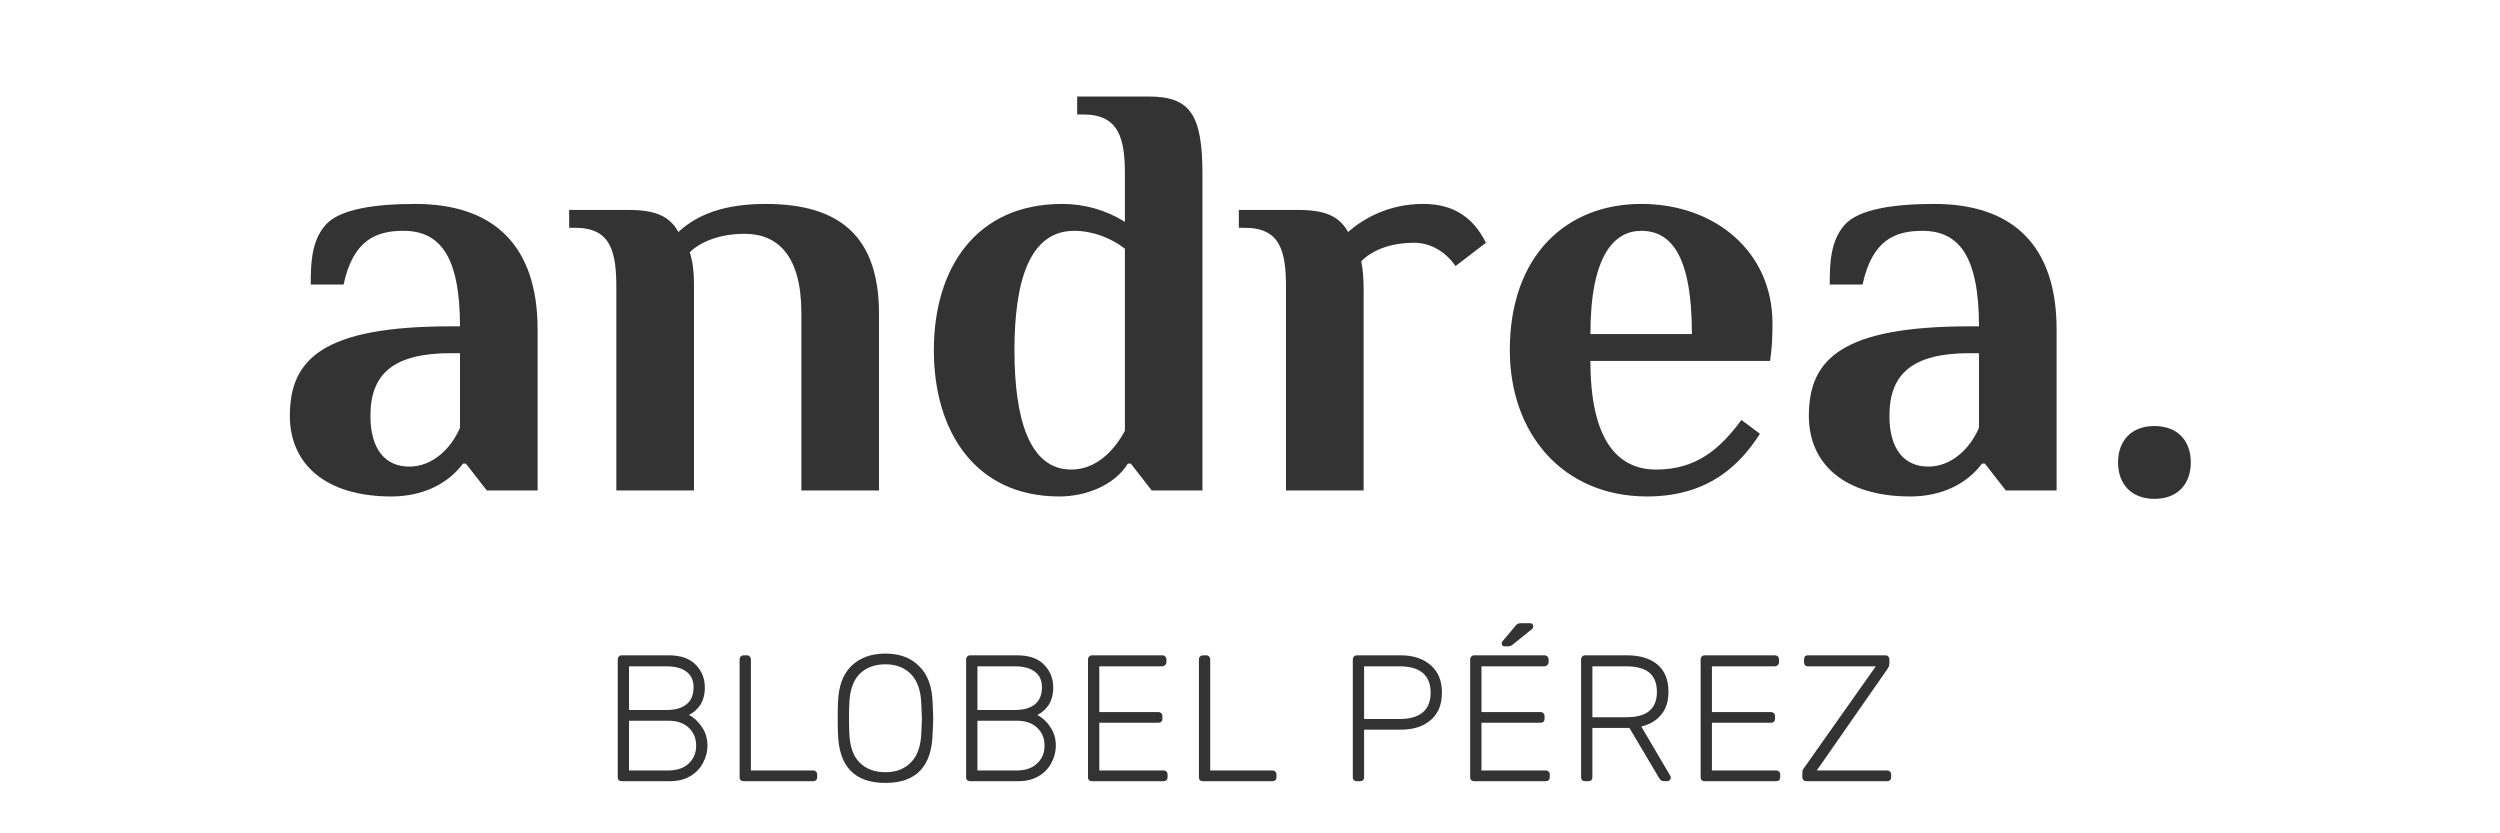<svg xmlns="http://www.w3.org/2000/svg" xmlns:xlink="http://www.w3.org/1999/xlink" width="180" zoomAndPan="magnify" viewBox="0 0 135 45" height="60" preserveAspectRatio="xMidYMid meet" version="1.0"><defs><g/></defs><rect x="-13.5" width="162" fill="#ffffff" y="-4.5" height="54" fill-opacity="1"/><rect x="-13.5" width="162" fill="#ffffff" y="-4.5" height="54" fill-opacity="1"/><g fill="#333333" fill-opacity="1"><g transform="translate(14.718, 26.485)"><g><path d="M 10.121 -3.383 C 9.637 -2.258 8.637 -1.289 7.383 -1.289 C 6.09 -1.289 5.285 -2.223 5.285 -4.027 C 5.285 -6.316 6.543 -7.414 9.637 -7.414 L 10.121 -7.414 Z M 7.703 -15.473 C 5.609 -15.473 3.641 -15.215 2.867 -14.344 C 2.094 -13.473 2.062 -12.246 2.062 -11.121 L 3.836 -11.121 C 4.352 -13.535 5.609 -14.02 7.059 -14.02 C 8.992 -14.02 10.121 -12.73 10.121 -8.863 L 9.637 -8.863 C 2.707 -8.863 0.934 -7.09 0.934 -4.027 C 0.934 -1.449 2.836 0.324 6.414 0.324 C 8.059 0.324 9.445 -0.324 10.281 -1.449 L 10.441 -1.449 L 11.57 0 L 14.312 0 L 14.312 -8.703 C 14.312 -13.246 11.926 -15.473 7.703 -15.473 Z M 7.703 -15.473 "/></g></g></g><g fill="#333333" fill-opacity="1"><g transform="translate(30.704, 26.485)"><g><path d="M 9.508 -13.859 C 11.281 -13.859 12.57 -12.699 12.57 -9.574 L 12.57 0 L 16.762 0 L 16.762 -9.539 C 16.762 -13.699 14.664 -15.473 10.637 -15.473 C 7.992 -15.473 6.703 -14.664 5.93 -13.957 C 5.445 -14.828 4.672 -15.148 3.223 -15.148 L 0.031 -15.148 L 0.031 -14.184 L 0.355 -14.184 C 2.289 -14.184 2.578 -12.891 2.578 -10.957 L 2.578 0 L 6.77 0 L 6.77 -11.152 C 6.77 -11.828 6.703 -12.375 6.543 -12.859 C 7.09 -13.406 8.121 -13.859 9.508 -13.859 Z M 9.508 -13.859 "/></g></g></g><g fill="#333333" fill-opacity="1"><g transform="translate(49.237, 26.485)"><g><path d="M 11.508 -3.223 C 10.895 -2.094 9.926 -1.129 8.605 -1.129 C 6.348 -1.129 5.543 -3.867 5.543 -7.574 C 5.543 -11.281 6.348 -14.02 8.766 -14.02 C 9.766 -14.02 10.766 -13.633 11.508 -13.055 Z M 11.508 -14.504 C 10.477 -15.148 9.316 -15.473 8.121 -15.473 C 3.449 -15.473 1.191 -11.988 1.191 -7.574 C 1.191 -3.16 3.449 0.324 7.961 0.324 C 9.379 0.324 10.926 -0.258 11.668 -1.449 L 11.828 -1.449 L 12.957 0 L 15.695 0 L 15.695 -17.082 C 15.695 -20.273 15.051 -21.273 12.797 -21.273 L 8.93 -21.273 L 8.93 -20.305 L 9.25 -20.305 C 11.184 -20.305 11.508 -19.016 11.508 -17.082 Z M 11.508 -14.504 "/></g></g></g><g fill="#333333" fill-opacity="1"><g transform="translate(66.866, 26.485)"><g><path d="M 9.992 -15.473 C 8.059 -15.473 6.703 -14.633 5.93 -13.957 C 5.445 -14.828 4.672 -15.148 3.223 -15.148 L 0.031 -15.148 L 0.031 -14.184 L 0.355 -14.184 C 2.289 -14.184 2.578 -12.891 2.578 -10.957 L 2.578 0 L 6.77 0 L 6.77 -10.828 C 6.77 -11.41 6.734 -11.926 6.641 -12.375 C 7.188 -12.926 8.121 -13.375 9.508 -13.375 C 10.441 -13.375 11.25 -12.828 11.73 -12.117 L 13.375 -13.375 C 12.668 -14.793 11.57 -15.473 9.992 -15.473 Z M 9.992 -15.473 "/></g></g></g><g fill="#333333" fill-opacity="1"><g transform="translate(80.339, 26.485)"><g><path d="M 9.09 -1.129 C 6.996 -1.129 5.543 -2.738 5.543 -6.996 L 15.246 -6.996 C 15.344 -7.672 15.375 -8.25 15.375 -9.023 C 15.375 -12.891 12.281 -15.473 8.285 -15.473 C 4.285 -15.473 1.191 -12.73 1.191 -7.574 C 1.191 -3.062 4.062 0.324 8.605 0.324 C 12.117 0.324 13.762 -1.613 14.699 -3.062 L 13.699 -3.805 C 12.57 -2.289 11.312 -1.129 9.09 -1.129 Z M 5.543 -8.445 C 5.543 -12.699 6.832 -14.02 8.285 -14.02 C 9.895 -14.02 11.023 -12.699 11.023 -8.445 Z M 5.543 -8.445 "/></g></g></g><g fill="#333333" fill-opacity="1"><g transform="translate(96.744, 26.485)"><g><path d="M 10.121 -3.383 C 9.637 -2.258 8.637 -1.289 7.383 -1.289 C 6.09 -1.289 5.285 -2.223 5.285 -4.027 C 5.285 -6.316 6.543 -7.414 9.637 -7.414 L 10.121 -7.414 Z M 7.703 -15.473 C 5.609 -15.473 3.641 -15.215 2.867 -14.344 C 2.094 -13.473 2.062 -12.246 2.062 -11.121 L 3.836 -11.121 C 4.352 -13.535 5.609 -14.02 7.059 -14.02 C 8.992 -14.02 10.121 -12.73 10.121 -8.863 L 9.637 -8.863 C 2.707 -8.863 0.934 -7.09 0.934 -4.027 C 0.934 -1.449 2.836 0.324 6.414 0.324 C 8.059 0.324 9.445 -0.324 10.281 -1.449 L 10.441 -1.449 L 11.57 0 L 14.312 0 L 14.312 -8.703 C 14.312 -13.246 11.926 -15.473 7.703 -15.473 Z M 7.703 -15.473 "/></g></g></g><g fill="#333333" fill-opacity="1"><g transform="translate(112.73, 26.485)"><g><path d="M 5.574 -1.516 C 5.574 -2.676 4.867 -3.48 3.609 -3.48 C 2.352 -3.48 1.645 -2.676 1.645 -1.516 C 1.645 -0.355 2.352 0.453 3.609 0.453 C 4.867 0.453 5.574 -0.355 5.574 -1.516 Z M 5.574 -1.516 "/></g></g></g><g fill="#333333" fill-opacity="1"><g transform="translate(32.452, 42.184)"><g><path d="M 1.125 0 C 1.062 0 1.008 -0.016 0.969 -0.047 C 0.926 -0.086 0.906 -0.145 0.906 -0.219 L 0.906 -6.562 C 0.906 -6.633 0.926 -6.691 0.969 -6.734 C 1.008 -6.773 1.062 -6.797 1.125 -6.797 L 3.656 -6.797 C 4.301 -6.797 4.785 -6.629 5.109 -6.297 C 5.441 -5.961 5.609 -5.551 5.609 -5.062 C 5.609 -4.676 5.523 -4.359 5.359 -4.109 C 5.191 -3.867 4.988 -3.691 4.75 -3.578 C 5.031 -3.43 5.266 -3.211 5.453 -2.922 C 5.648 -2.641 5.75 -2.305 5.75 -1.922 C 5.75 -1.586 5.664 -1.27 5.5 -0.969 C 5.344 -0.676 5.113 -0.441 4.812 -0.266 C 4.508 -0.086 4.145 0 3.719 0 Z M 3.531 -3.844 C 4.008 -3.844 4.375 -3.945 4.625 -4.156 C 4.875 -4.363 5 -4.664 5 -5.062 C 5 -5.438 4.875 -5.719 4.625 -5.906 C 4.375 -6.102 4.008 -6.203 3.531 -6.203 L 1.516 -6.203 L 1.516 -3.844 Z M 3.625 -0.578 C 4.102 -0.578 4.473 -0.703 4.734 -0.953 C 5.004 -1.203 5.141 -1.523 5.141 -1.922 C 5.141 -2.316 5.004 -2.641 4.734 -2.891 C 4.473 -3.141 4.102 -3.266 3.625 -3.266 L 1.516 -3.266 L 1.516 -0.578 Z M 3.625 -0.578 "/></g></g></g><g fill="#333333" fill-opacity="1"><g transform="translate(39.033, 42.184)"><g><path d="M 1.125 0 C 1.062 0 1.008 -0.016 0.969 -0.047 C 0.926 -0.086 0.906 -0.145 0.906 -0.219 L 0.906 -6.578 C 0.906 -6.641 0.926 -6.691 0.969 -6.734 C 1.008 -6.773 1.062 -6.797 1.125 -6.797 L 1.312 -6.797 C 1.375 -6.797 1.422 -6.773 1.453 -6.734 C 1.492 -6.691 1.516 -6.641 1.516 -6.578 L 1.516 -0.578 L 4.875 -0.578 C 4.945 -0.578 5 -0.555 5.031 -0.516 C 5.07 -0.484 5.094 -0.43 5.094 -0.359 L 5.094 -0.219 C 5.094 -0.145 5.07 -0.086 5.031 -0.047 C 4.988 -0.016 4.938 0 4.875 0 Z M 1.125 0 "/></g></g></g><g fill="#333333" fill-opacity="1"><g transform="translate(44.596, 42.184)"><g><path d="M 3.219 0.094 C 1.551 0.094 0.695 -0.797 0.656 -2.578 C 0.645 -2.773 0.641 -3.047 0.641 -3.391 C 0.641 -3.742 0.645 -4.02 0.656 -4.219 C 0.676 -5.094 0.91 -5.754 1.359 -6.203 C 1.816 -6.66 2.438 -6.891 3.219 -6.891 C 3.988 -6.891 4.598 -6.66 5.047 -6.203 C 5.504 -5.754 5.742 -5.094 5.766 -4.219 C 5.785 -3.82 5.797 -3.547 5.797 -3.391 C 5.797 -3.234 5.785 -2.961 5.766 -2.578 C 5.723 -0.797 4.875 0.094 3.219 0.094 Z M 3.219 -0.484 C 3.789 -0.484 4.25 -0.66 4.594 -1.016 C 4.945 -1.367 5.133 -1.906 5.156 -2.625 C 5.176 -3.02 5.188 -3.273 5.188 -3.391 C 5.188 -3.516 5.176 -3.77 5.156 -4.156 C 5.133 -4.883 4.945 -5.426 4.594 -5.781 C 4.25 -6.133 3.789 -6.312 3.219 -6.312 C 2.633 -6.312 2.164 -6.133 1.812 -5.781 C 1.469 -5.426 1.285 -4.883 1.266 -4.156 C 1.254 -3.969 1.25 -3.711 1.25 -3.391 C 1.25 -3.078 1.254 -2.82 1.266 -2.625 C 1.285 -1.906 1.469 -1.367 1.812 -1.016 C 2.164 -0.66 2.633 -0.484 3.219 -0.484 Z M 3.219 -0.484 "/></g></g></g><g fill="#333333" fill-opacity="1"><g transform="translate(51.265, 42.184)"><g><path d="M 1.125 0 C 1.062 0 1.008 -0.016 0.969 -0.047 C 0.926 -0.086 0.906 -0.145 0.906 -0.219 L 0.906 -6.562 C 0.906 -6.633 0.926 -6.691 0.969 -6.734 C 1.008 -6.773 1.062 -6.797 1.125 -6.797 L 3.656 -6.797 C 4.301 -6.797 4.785 -6.629 5.109 -6.297 C 5.441 -5.961 5.609 -5.551 5.609 -5.062 C 5.609 -4.676 5.523 -4.359 5.359 -4.109 C 5.191 -3.867 4.988 -3.691 4.75 -3.578 C 5.031 -3.43 5.266 -3.211 5.453 -2.922 C 5.648 -2.641 5.75 -2.305 5.75 -1.922 C 5.75 -1.586 5.664 -1.27 5.5 -0.969 C 5.344 -0.676 5.113 -0.441 4.812 -0.266 C 4.508 -0.086 4.145 0 3.719 0 Z M 3.531 -3.844 C 4.008 -3.844 4.375 -3.945 4.625 -4.156 C 4.875 -4.363 5 -4.664 5 -5.062 C 5 -5.438 4.875 -5.719 4.625 -5.906 C 4.375 -6.102 4.008 -6.203 3.531 -6.203 L 1.516 -6.203 L 1.516 -3.844 Z M 3.625 -0.578 C 4.102 -0.578 4.473 -0.703 4.734 -0.953 C 5.004 -1.203 5.141 -1.523 5.141 -1.922 C 5.141 -2.316 5.004 -2.641 4.734 -2.891 C 4.473 -3.141 4.102 -3.266 3.625 -3.266 L 1.516 -3.266 L 1.516 -0.578 Z M 3.625 -0.578 "/></g></g></g><g fill="#333333" fill-opacity="1"><g transform="translate(57.846, 42.184)"><g><path d="M 1.125 0 C 1.062 0 1.008 -0.016 0.969 -0.047 C 0.926 -0.086 0.906 -0.145 0.906 -0.219 L 0.906 -6.562 C 0.906 -6.633 0.926 -6.691 0.969 -6.734 C 1.008 -6.773 1.062 -6.797 1.125 -6.797 L 4.906 -6.797 C 4.977 -6.797 5.035 -6.773 5.078 -6.734 C 5.117 -6.691 5.141 -6.633 5.141 -6.562 L 5.141 -6.422 C 5.141 -6.359 5.113 -6.305 5.062 -6.266 C 5.02 -6.223 4.969 -6.203 4.906 -6.203 L 1.516 -6.203 L 1.516 -3.734 L 4.703 -3.734 C 4.766 -3.734 4.816 -3.711 4.859 -3.672 C 4.898 -3.641 4.922 -3.586 4.922 -3.516 L 4.922 -3.359 C 4.922 -3.297 4.898 -3.242 4.859 -3.203 C 4.816 -3.172 4.766 -3.156 4.703 -3.156 L 1.516 -3.156 L 1.516 -0.578 L 4.984 -0.578 C 5.055 -0.578 5.109 -0.555 5.141 -0.516 C 5.18 -0.484 5.203 -0.43 5.203 -0.359 L 5.203 -0.219 C 5.203 -0.145 5.18 -0.086 5.141 -0.047 C 5.098 -0.016 5.047 0 4.984 0 Z M 1.125 0 "/></g></g></g><g fill="#333333" fill-opacity="1"><g transform="translate(63.835, 42.184)"><g><path d="M 1.125 0 C 1.062 0 1.008 -0.016 0.969 -0.047 C 0.926 -0.086 0.906 -0.145 0.906 -0.219 L 0.906 -6.578 C 0.906 -6.641 0.926 -6.691 0.969 -6.734 C 1.008 -6.773 1.062 -6.797 1.125 -6.797 L 1.312 -6.797 C 1.375 -6.797 1.422 -6.773 1.453 -6.734 C 1.492 -6.691 1.516 -6.641 1.516 -6.578 L 1.516 -0.578 L 4.875 -0.578 C 4.945 -0.578 5 -0.555 5.031 -0.516 C 5.07 -0.484 5.094 -0.43 5.094 -0.359 L 5.094 -0.219 C 5.094 -0.145 5.07 -0.086 5.031 -0.047 C 4.988 -0.016 4.938 0 4.875 0 Z M 1.125 0 "/></g></g></g><g fill="#333333" fill-opacity="1"><g transform="translate(69.398, 42.184)"><g/></g></g><g fill="#333333" fill-opacity="1"><g transform="translate(72.145, 42.184)"><g><path d="M 1.125 0 C 1.062 0 1.008 -0.016 0.969 -0.047 C 0.926 -0.086 0.906 -0.145 0.906 -0.219 L 0.906 -6.562 C 0.906 -6.633 0.926 -6.691 0.969 -6.734 C 1.008 -6.773 1.062 -6.797 1.125 -6.797 L 3.484 -6.797 C 4.172 -6.797 4.711 -6.617 5.109 -6.266 C 5.516 -5.922 5.719 -5.426 5.719 -4.781 C 5.719 -4.133 5.516 -3.641 5.109 -3.297 C 4.711 -2.953 4.172 -2.781 3.484 -2.781 L 1.516 -2.781 L 1.516 -0.219 C 1.516 -0.145 1.492 -0.086 1.453 -0.047 C 1.41 -0.016 1.359 0 1.297 0 Z M 3.438 -3.359 C 3.988 -3.359 4.406 -3.477 4.688 -3.719 C 4.969 -3.957 5.109 -4.312 5.109 -4.781 C 5.109 -5.25 4.969 -5.602 4.688 -5.844 C 4.406 -6.082 3.988 -6.203 3.438 -6.203 L 1.516 -6.203 L 1.516 -3.359 Z M 3.438 -3.359 "/></g></g></g><g fill="#333333" fill-opacity="1"><g transform="translate(78.484, 42.184)"><g><path d="M 1.125 0 C 1.062 0 1.008 -0.016 0.969 -0.047 C 0.926 -0.086 0.906 -0.145 0.906 -0.219 L 0.906 -6.562 C 0.906 -6.633 0.926 -6.691 0.969 -6.734 C 1.008 -6.773 1.062 -6.797 1.125 -6.797 L 4.906 -6.797 C 4.977 -6.797 5.035 -6.773 5.078 -6.734 C 5.117 -6.691 5.141 -6.633 5.141 -6.562 L 5.141 -6.422 C 5.141 -6.359 5.113 -6.305 5.062 -6.266 C 5.02 -6.223 4.969 -6.203 4.906 -6.203 L 1.516 -6.203 L 1.516 -3.734 L 4.703 -3.734 C 4.766 -3.734 4.816 -3.711 4.859 -3.672 C 4.898 -3.641 4.922 -3.586 4.922 -3.516 L 4.922 -3.359 C 4.922 -3.297 4.898 -3.242 4.859 -3.203 C 4.816 -3.172 4.766 -3.156 4.703 -3.156 L 1.516 -3.156 L 1.516 -0.578 L 4.984 -0.578 C 5.055 -0.578 5.109 -0.555 5.141 -0.516 C 5.18 -0.484 5.203 -0.43 5.203 -0.359 L 5.203 -0.219 C 5.203 -0.145 5.18 -0.086 5.141 -0.047 C 5.098 -0.016 5.047 0 4.984 0 Z M 2.766 -7.281 C 2.66 -7.281 2.609 -7.332 2.609 -7.438 C 2.609 -7.488 2.625 -7.531 2.656 -7.562 L 3.328 -8.359 C 3.379 -8.43 3.426 -8.477 3.469 -8.5 C 3.52 -8.52 3.594 -8.531 3.688 -8.531 L 4.125 -8.531 C 4.25 -8.531 4.312 -8.473 4.312 -8.359 C 4.312 -8.305 4.297 -8.266 4.266 -8.234 L 3.203 -7.375 C 3.148 -7.332 3.102 -7.305 3.062 -7.297 C 3.031 -7.285 2.977 -7.281 2.906 -7.281 Z M 2.766 -7.281 "/></g></g></g><g fill="#333333" fill-opacity="1"><g transform="translate(84.473, 42.184)"><g><path d="M 1.125 0 C 1.062 0 1.008 -0.016 0.969 -0.047 C 0.926 -0.086 0.906 -0.145 0.906 -0.219 L 0.906 -6.562 C 0.906 -6.633 0.926 -6.691 0.969 -6.734 C 1.008 -6.773 1.062 -6.797 1.125 -6.797 L 3.391 -6.797 C 4.086 -6.797 4.633 -6.629 5.031 -6.297 C 5.426 -5.961 5.625 -5.473 5.625 -4.828 C 5.625 -4.316 5.492 -3.906 5.234 -3.594 C 4.984 -3.281 4.625 -3.066 4.156 -2.953 L 5.719 -0.297 C 5.738 -0.266 5.75 -0.227 5.75 -0.188 C 5.75 -0.133 5.727 -0.086 5.688 -0.047 C 5.645 -0.016 5.598 0 5.547 0 L 5.438 0 C 5.332 0 5.254 -0.02 5.203 -0.062 C 5.16 -0.102 5.113 -0.172 5.062 -0.266 L 3.516 -2.875 L 1.516 -2.875 L 1.516 -0.219 C 1.516 -0.145 1.492 -0.086 1.453 -0.047 C 1.41 -0.016 1.359 0 1.297 0 Z M 3.344 -3.453 C 3.906 -3.453 4.32 -3.566 4.594 -3.797 C 4.863 -4.023 5 -4.367 5 -4.828 C 5 -5.285 4.863 -5.629 4.594 -5.859 C 4.32 -6.086 3.906 -6.203 3.344 -6.203 L 1.516 -6.203 L 1.516 -3.453 Z M 3.344 -3.453 "/></g></g></g><g fill="#333333" fill-opacity="1"><g transform="translate(90.928, 42.184)"><g><path d="M 1.125 0 C 1.062 0 1.008 -0.016 0.969 -0.047 C 0.926 -0.086 0.906 -0.145 0.906 -0.219 L 0.906 -6.562 C 0.906 -6.633 0.926 -6.691 0.969 -6.734 C 1.008 -6.773 1.062 -6.797 1.125 -6.797 L 4.906 -6.797 C 4.977 -6.797 5.035 -6.773 5.078 -6.734 C 5.117 -6.691 5.141 -6.633 5.141 -6.562 L 5.141 -6.422 C 5.141 -6.359 5.113 -6.305 5.062 -6.266 C 5.02 -6.223 4.969 -6.203 4.906 -6.203 L 1.516 -6.203 L 1.516 -3.734 L 4.703 -3.734 C 4.766 -3.734 4.816 -3.711 4.859 -3.672 C 4.898 -3.641 4.922 -3.586 4.922 -3.516 L 4.922 -3.359 C 4.922 -3.297 4.898 -3.242 4.859 -3.203 C 4.816 -3.172 4.766 -3.156 4.703 -3.156 L 1.516 -3.156 L 1.516 -0.578 L 4.984 -0.578 C 5.055 -0.578 5.109 -0.555 5.141 -0.516 C 5.18 -0.484 5.203 -0.43 5.203 -0.359 L 5.203 -0.219 C 5.203 -0.145 5.18 -0.086 5.141 -0.047 C 5.098 -0.016 5.047 0 4.984 0 Z M 1.125 0 "/></g></g></g><g fill="#333333" fill-opacity="1"><g transform="translate(96.918, 42.184)"><g><path d="M 0.625 0 C 0.562 0 0.508 -0.02 0.469 -0.062 C 0.426 -0.102 0.406 -0.156 0.406 -0.219 L 0.406 -0.422 C 0.406 -0.523 0.426 -0.609 0.469 -0.672 C 0.52 -0.742 0.547 -0.781 0.547 -0.781 L 4.375 -6.203 L 0.703 -6.203 C 0.641 -6.203 0.586 -6.223 0.547 -6.266 C 0.516 -6.305 0.5 -6.359 0.5 -6.422 L 0.5 -6.562 C 0.5 -6.633 0.516 -6.691 0.547 -6.734 C 0.586 -6.773 0.641 -6.797 0.703 -6.797 L 4.891 -6.797 C 4.961 -6.797 5.016 -6.773 5.047 -6.734 C 5.086 -6.691 5.109 -6.633 5.109 -6.562 L 5.109 -6.375 C 5.109 -6.301 5.098 -6.238 5.078 -6.188 C 5.055 -6.145 5.023 -6.094 4.984 -6.031 L 1.188 -0.578 L 4.984 -0.578 C 5.055 -0.578 5.109 -0.555 5.141 -0.516 C 5.18 -0.484 5.203 -0.43 5.203 -0.359 L 5.203 -0.219 C 5.203 -0.145 5.18 -0.086 5.141 -0.047 C 5.098 -0.016 5.047 0 4.984 0 Z M 0.625 0 "/></g></g></g></svg>